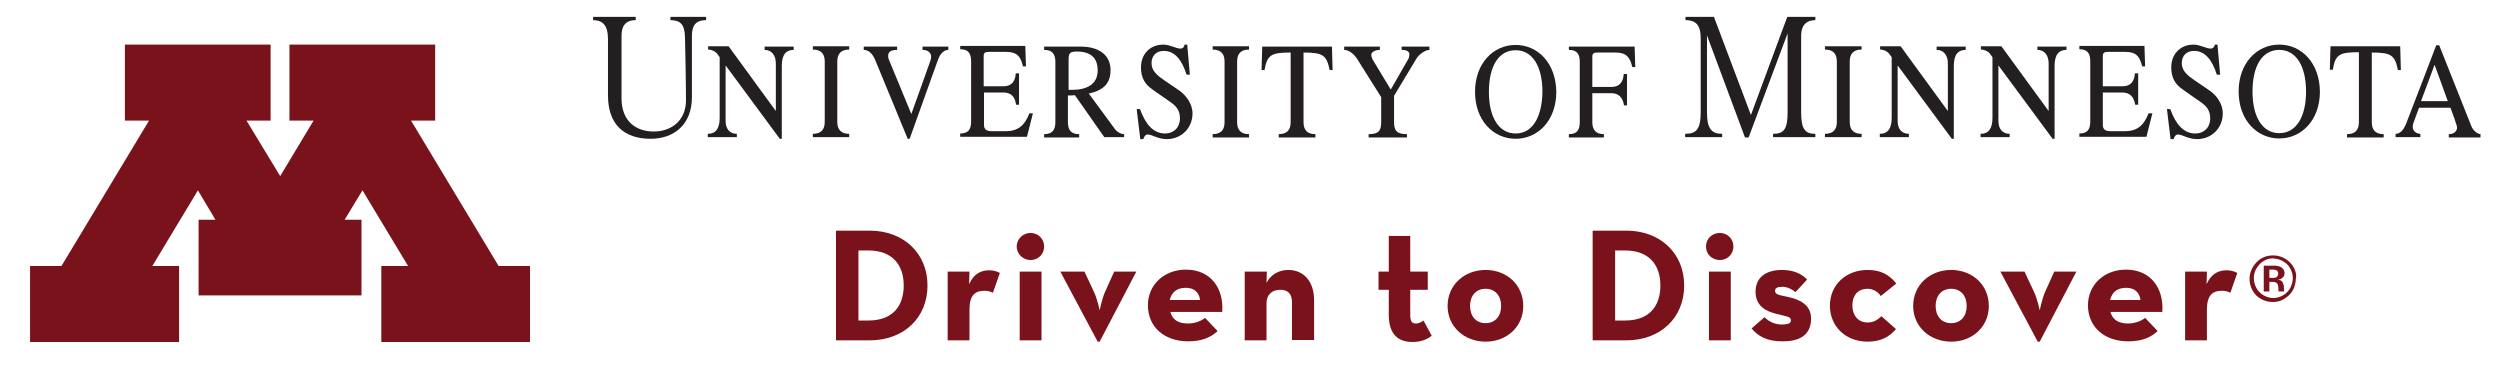 <?xml version="1.0" encoding="utf-8"?>
<!-- Generator: Adobe Illustrator 21.1.0, SVG Export Plug-In . SVG Version: 6.00 Build 0)  -->
<svg version="1.1" id="Layer_1" xmlns="http://www.w3.org/2000/svg" xmlns:xlink="http://www.w3.org/1999/xlink" x="0px" y="0px"
	 viewBox="0 0 756.6 111.2" style="enable-background:new 0 0 756.6 111.2;" xml:space="preserve">
<style type="text/css">
	.st0{fill:#7A121B;}
	.st1{fill:#231F20;}
	.st2{fill:none;}
</style>
<polygon class="st0" points="150.9,80.5 124.4,36.5 131.7,36.5 131.7,13.5 87.6,13.5 87.6,36.5 94.9,36.5 84.8,53.3 74.6,36.5 
	81.9,36.5 81.9,13.5 37.8,13.5 37.8,36.5 45.1,36.5 18.6,80.5 9.1,80.5 9.1,103.5 54.2,103.5 54.2,80.5 46.1,80.5 59.9,57.6 
	65.2,66.5 60.1,66.5 60.1,89.4 109.4,89.4 109.4,66.5 104.3,66.5 109.7,57.6 123.5,80.5 115.4,80.5 115.4,103.5 160.4,103.5 
	160.4,80.5 150.9,80.5 "/>
<path class="st1" d="M726.4,14.1l0.2,7.1h-0.9c-0.9-4.5-2-5.3-7.9-5.3v21.1c0,2.5,1.3,3.6,3.6,3.6v1h-11.1v-1c2.3,0,3.6-1.1,3.6-3.6
	V15.8c-6,0-7.1,0.7-7.9,5.3h-0.9l0.2-7.1H726.4L726.4,14.1z"/>
<path class="st1" d="M689.8,40.3c-5.1,0-8.1-4.9-8.1-12.6c0-7.7,2.9-12.6,8.1-12.6c5.1,0,8.1,4.9,8.1,12.6
	C697.9,35.4,694.9,40.3,689.8,40.3L689.8,40.3z M689.8,13.5c-6.8,0-12.3,5.6-12.3,14.2c0,8.6,5.5,14.2,12.3,14.2
	c6.8,0,12.3-5.6,12.3-14.2C702,19.1,696.6,13.5,689.8,13.5L689.8,13.5z"/>
<path class="st1" d="M732.7,30.6c1.9-5,4.1-11,4.1-11s2.2,6,4,11H732.7L732.7,30.6z M747.9,38.1c-0.5-1.3-9.7-24.4-9.7-24.4h-0.9
	c0,0-8.1,21.2-9.1,23.7c-1,2.5-2.2,3.1-3.2,3.1v1h7.5v-1c-1.1,0-2.3-0.8-2.3-2c0-0.4,0-0.8,0.1-1c0.1-0.2,0.8-2.3,1.8-4.9h9.5
	c1,2.6,1.7,4.7,1.7,4.8c0.1,0.4,0.3,0.8,0.3,1.2c0,1.1-0.9,2-2.5,2v1h9.6v-1C749.6,40.5,748.4,39.4,747.9,38.1L747.9,38.1z"/>
<path class="st1" d="M650.2,34.4c-1.2,2.9-2.8,5.3-7.1,5.3c-0.9,0-2.9,0-4.4,0c-1.6,0-2.3-0.6-2.3-1.9c0-0.5,0-5,0-9.8
	c1.1,0,4.3,0,5.9,0c2.3,0,3.5,1.3,3.9,3.7h0.9v-9.5h-1c-0.1,2.6-1.5,3.9-3.6,3.9c-1.7,0-5.1,0-6.1,0c0-4.5,0-8.7,0-9.2
	c0-1,0.6-1.2,1.5-1.2c0.9,0,2.8,0,5.3,0c3.3,0,4.4,1.4,5.1,4.4h0.9l-0.2-6.2h-19.7v1c2.3,0,3.3,1.1,3.3,3.6v18.3
	c0,2.5-1,3.6-3.3,3.6v1h20.3l1.8-7.1H650.2L650.2,34.4z"/>
<path class="st1" d="M671.1,13.5l0.8,9.1h-1c-1.4-4.5-3.6-7.2-6.9-7.2c-2.4,0-3.7,1.6-3.7,3.7c0,2.4,1.8,3.8,4,5.3
	c2.2,1.5,3.7,2.5,4.4,3c2.1,1.4,4,4,4,6.9c0,4.5-3.4,7.8-7.8,7.8c-2.7,0-4.4-1.4-5.8-1.4c-0.7,0-1.1,0.8-1.3,1.4h-0.9l-1.1-9.1h1
	c1.7,4.7,4.1,7.4,7.6,7.4c2.6,0,4.5-1.8,4.5-4.6c0-2.6-1.4-3.9-3-5c-1.8-1.3-4.1-2.8-5.4-3.8c-2.1-1.4-3.4-3.4-3.4-6.6
	c0-3.8,2.5-6.9,6.8-6.9c1.8,0,3.9,1.2,5.1,1.2c0.8,0,1.2-0.6,1.3-1.2H671.1L671.1,13.5z"/>
<path class="st1" d="M616.6,14.1v1c2.1,0,3.4,1.6,3.4,4.1c0,1.7,0,9.6,0,14.4l-14.3-19.6h-6.2v1c1.2,0,2.2,0.6,2.7,1.2
	c0.1,0.1,0.3,0.5,0.8,1.1c0,3,0,16,0,18.4c0,3.1-1.1,4.8-3.6,4.8v1h8.8v-1c-2.1,0-3.4-1.4-3.4-3.9c0-2,0-12.8,0-16.8
	c5.2,7,16.4,22.2,16.4,22.2h0.6c0,0,0-19.3,0-22.1c0-3.5,1.4-4.8,3.6-4.8v-1H616.6L616.6,14.1z"/>
<path class="st1" d="M586.1,14.1v1c2.1,0,3.4,1.6,3.4,4.1c0,1.7,0,9.6,0,14.4l-14.3-19.6h-6.2v1c1.2,0,2.2,0.6,2.7,1.2
	c0.1,0.1,0.3,0.5,0.8,1.1c0,3,0,16,0,18.4c0,3.1-1.1,4.8-3.6,4.8v1h8.8v-1c-2.1,0-3.4-1.4-3.4-3.9c0-2,0-12.8,0-16.8
	c5.2,7,16.4,22.2,16.4,22.2h0.6c0,0,0-19.3,0-22.1c0-3.5,1.4-4.8,3.6-4.8v-1H586.1L586.1,14.1z"/>
<path class="st1" d="M549.4,6.1v-1h-8.5l-11,29.7L518.7,5.1h-8.6v1c3.6,0,4.6,2,4.6,5.6c0,3.6,0,21.6,0,22.3c0,5.2-1.4,6.5-4.7,6.5
	v1h11.2v-1c-3.1,0-4.6-1.4-4.6-6.5c0-5.1,0-23.3,0-23.3l11.5,30.9h1.1L541,10.1c0,0,0,23,0,23.9c0,5.2-1.2,6.5-4.4,6.5v1h12.8v-1
	c-3.1,0-4.3-1.4-4.3-6.5c0-2,0-19.8,0-22.8C545,7.1,547.2,6.1,549.4,6.1L549.4,6.1z"/>
<path class="st1" d="M559.8,18.6c0-2.5,1.3-3.6,3.6-3.6v-1h-11.1v1c2.3,0,3.6,1.1,3.6,3.6v18.3c0,2.5-1.3,3.6-3.6,3.6v1h11.1v-1
	c-2.3,0-3.6-1.1-3.6-3.6V18.6L559.8,18.6z"/>
<path class="st1" d="M458.7,40.4c-5.1,0-8.1-4.9-8.1-12.6c0-7.7,2.9-12.6,8.1-12.6c5.1,0,8.1,4.9,8.1,12.6
	C466.7,35.4,463.8,40.4,458.7,40.4L458.7,40.4z M458.7,13.6c-6.8,0-12.3,5.6-12.3,14.2c0,8.6,5.5,14.2,12.3,14.2
	c6.8,0,12.3-5.6,12.3-14.2C470.9,19.1,465.4,13.6,458.7,13.6L458.7,13.6z"/>
<path class="st1" d="M494.7,14.1h-19.9v1c2.3,0,3.3,1.1,3.3,3.6v18.3c0,2.5-1,3.6-3.3,3.6v1h10.6v-1c-2.2,0-3.5-1.1-3.5-3.6
	c0-0.5,0-4.5,0-8.8c1,0,4.1,0,5.7,0c2.3,0,3.5,1.3,3.9,3.7h0.9v-9.5h-1c-0.1,2.6-1.5,3.9-3.6,3.9c-1.7,0-5,0-5.9,0
	c0-4.5,0-8.7,0-9.2c0-1,0.6-1.2,1.5-1.2c0.9,0,3,0,5.5,0c3.3,0,4.4,1.4,5.1,4.4h0.9L494.7,14.1L494.7,14.1z"/>
<path class="st1" d="M403.1,14.1l0.2,7.1h-0.9c-0.9-4.5-2-5.3-7.9-5.3V37c0,2.5,1.3,3.6,3.6,3.6v1h-11.1v-1c2.3,0,3.6-1.1,3.6-3.6
	V15.9c-5.9,0-7.1,0.7-7.9,5.3h-0.9l0.2-7.1H403.1L403.1,14.1z"/>
<path class="st1" d="M424.2,15.1v-1h8.4v1c-1.2,0-3.1,1.3-3.9,2.6c-0.9,1.5-6.8,11.3-6.8,11.3v8c0,2.7,1,3.6,3.9,3.6v1h-11.6v-1
	c2.9,0,3.8-0.9,3.8-3.6v-7.6c0,0-6.5-10.3-7.3-11.6c-0.8-1.3-2.4-2.7-3.9-2.7v-1h10.8v1c-1.5,0-2.6,0.7-2.6,1.5
	c0,0.5,0.3,1.1,0.4,1.4c0.2,0.3,5.5,9.1,5.5,9.1s5.3-9.2,5.4-9.4c0.1-0.3,0.2-0.6,0.2-0.9C426.7,16,426.3,15.1,424.2,15.1
	L424.2,15.1z"/>
<path class="st1" d="M359.3,13.5l0.8,9.1h-1c-1.4-4.5-3.6-7.2-6.9-7.2c-2.4,0-3.7,1.6-3.7,3.7c0,2.4,1.8,3.8,4,5.3
	c2.2,1.5,3.7,2.5,4.4,3c2,1.4,4,4,4,6.9c0,4.5-3.4,7.8-7.8,7.8c-2.7,0-4.4-1.4-5.8-1.4c-0.7,0-1.1,0.8-1.3,1.4h-0.9l-1.1-9.1h1
	c1.7,4.7,4.1,7.4,7.6,7.4c2.6,0,4.5-1.8,4.5-4.6c0-2.6-1.4-3.9-3-5c-1.8-1.3-4.1-2.8-5.4-3.8c-2.1-1.4-3.4-3.4-3.4-6.6
	c0-3.8,2.5-6.9,6.8-6.9c1.9,0,3.9,1.2,5.1,1.2c0.9,0,1.2-0.6,1.3-1.2H359.3L359.3,13.5z"/>
<path class="st1" d="M374.4,18.6c0-2.5,1.3-3.6,3.6-3.6v-1h-11v1c2.3,0,3.6,1.1,3.6,3.6V37c0,2.5-1.3,3.6-3.6,3.6v1h11v-1
	c-2.3,0-3.6-1.1-3.6-3.6V18.6L374.4,18.6z"/>
<path class="st1" d="M311.5,34.4c-1.2,2.9-2.8,5.3-7.1,5.3c-0.9,0-2.9,0-4.3,0c-1.6,0-2.3-0.6-2.3-1.9c0-0.5,0-5,0-9.8
	c1.1,0,4.3,0,5.9,0c2.3,0,3.5,1.3,3.8,3.7h0.9v-9.5h-1c-0.1,2.6-1.5,3.9-3.6,3.9c-1.8,0-5.1,0-6.1,0c0-4.5,0-8.7,0-9.2
	c0-1,0.6-1.2,1.5-1.2c0.9,0,2.8,0,5.3,0c3.3,0,4.4,1.4,5.1,4.4h0.9l-0.2-6.2h-19.7v1c2.3,0,3.3,1.1,3.3,3.6v18.3
	c0,2.5-1,3.6-3.3,3.6v1h20.2l1.8-7.1H311.5L311.5,34.4z"/>
<path class="st1" d="M323.4,27.2V18c0-1.9,0.4-2.4,2.5-2.4c4.6,0,6.3,2.3,6.3,5.7c0,4.2-3.2,5.9-7.9,5.9
	C324,27.2,323.7,27.2,323.4,27.2L323.4,27.2z M337.6,39.3c-0.6-0.8-6.7-9.1-8.1-11c4.9-1,6.6-3.5,6.6-7.1c0-4.3-3.2-7.1-9.1-7.1
	c-0.7,0-11,0-11,0v1c2.3,0,3.4,1.1,3.4,3.6v18.3c0,2.5-1.1,3.6-3.4,3.6v1h10.6v-1c-2.3,0-3.4-1.1-3.4-3.6v-8.1c0.7,0,1.4,0,2.1-0.1
	l8.9,12.7h6v-0.9C339.4,40.6,338.3,40.1,337.6,39.3L337.6,39.3z"/>
<path class="st1" d="M253.4,18.6c0-2.5,1.3-3.6,3.6-3.6v-1h-11v1c2.3,0,3.6,1.1,3.6,3.6v18.3c0,2.5-1.3,3.6-3.6,3.6v1h11v-1
	c-2.3,0-3.6-1.1-3.6-3.6V18.6L253.4,18.6z"/>
<path class="st1" d="M271.5,15.1v-1h-10.1v1c1.2,0,2.5,0.8,3.4,2.9c0.9,2.1,9.9,24,9.9,24h0.6c0,0,7.9-22.1,8.6-24
	c0.7-1.9,1.9-2.9,3.1-2.9v-1h-7.8v1c1.7,0,2.6,0.9,2.6,2.1c0,0.4-0.1,0.7-0.2,1.1c-0.1,0.4-5.8,16.2-5.8,16.2S269.2,18.5,269,18
	c-0.2-0.4-0.2-0.8-0.2-1.2C268.8,15.7,269.7,15.1,271.5,15.1L271.5,15.1z"/>
<path class="st1" d="M179.4,6.1c3,0,4.6,1.5,4.6,5.8c0,4.3,0,9.9,0,17c0,8.6,4.7,13.1,12.9,13.1c7.1,0,12.5-4.3,12.5-12.6
	c0-7.6,0-15.7,0-18.5c0-2.9,0.9-4.8,4.3-4.8v-1h-10.8v1c3.1,0,4.3,1.4,4.4,5.1c0.1,3.7,0.3,13.4,0.3,19.2c0,5.8-4.1,9.4-9.8,9.4
	c-5.4,0-9.7-3.2-9.7-10c0-6.8,0-16,0-19c0-2.8,1.1-4.7,4.3-4.7v-1h-12.9V6.1L179.4,6.1z"/>
<path class="st1" d="M231.4,14.1v1c2.1,0,3.4,1.6,3.4,4.1c0,1.7,0,9.6,0,14.4l-14.3-19.6h-6.2v1c1.2,0,2.2,0.6,2.7,1.2
	c0.1,0.1,0.3,0.5,0.8,1.1c0,3,0,16,0,18.4c0,3.1-1.1,4.8-3.6,4.8v1h8.8v-1c-2.1,0-3.4-1.4-3.4-3.9c0-2,0-12.8,0-16.8
	c5.2,7,16.4,22.2,16.4,22.2h0.6c0,0,0-19.3,0-22.1c0-3.5,1.4-4.8,3.6-4.8v-1H231.4L231.4,14.1z"/>
<path class="st0" d="M262.8,97c7.4,0,10.7-4.4,10.7-10.6c0-6.2-3.4-10.6-10.7-10.6h-3V97H262.8L262.8,97z M253,69.8h10.2
	c10.2,0,17.5,6.8,17.5,16.6c0,9.8-7.2,16.6-17.5,16.6H253V69.8L253,69.8z"/>
<path class="st0" d="M286.8,82.2h6.6l-0.1,3.8c1.5-3.4,3.9-4.2,6.1-4.2c1.4,0,2.4,0.4,3.2,0.8l-2.1,6c-0.8-0.4-1.6-0.6-2.5-0.6
	c-3,0-4.6,1.4-4.6,5.8v9.2h-6.6V82.2L286.8,82.2z"/>
<path class="st0" d="M308.6,82.2h6.6V103h-6.6V82.2L308.6,82.2z M307.7,74.6c0-2.4,2-4.1,4.2-4.1c2.2,0,4.1,1.7,4.1,4.1
	c0,2.4-1.9,4.1-4.1,4.1C309.7,78.7,307.7,77,307.7,74.6L307.7,74.6z"/>
<path class="st0" d="M320.9,82.2h7.3l2.9,6.2c1,2.1,1.7,5.5,1.7,5.5s0.7-3.4,1.6-5.5l2.8-6.2h6.7l-11.1,21.2h-0.6L320.9,82.2
	L320.9,82.2z"/>
<path class="st0" d="M363.2,90.8c-0.3-2.3-1.8-3.7-4.3-3.7c-2.6,0-4.3,1.2-4.9,3.7H363.2L363.2,90.8z M359.5,97.9
	c2.4,0,4.2-0.9,5.2-1.7l3.8,4c-2,1.8-4.5,3.1-8.9,3.1c-7.4,0-12.2-4.5-12.2-10.9c0-6.3,5-10.8,11.5-10.8c7.5,0,11.5,5.6,11,12.8
	h-15.7C354.8,96.7,356.5,97.9,359.5,97.9L359.5,97.9z"/>
<path class="st0" d="M376.8,82.2h6.6l-0.1,3.4c1.3-2.5,3.7-3.9,6.6-3.9c4.5,0,7.8,3.3,7.8,9.2v12H391V91.4c0-2.3-1.1-3.7-3.5-3.7
	c-2.6,0-4.2,1.5-4.2,4.1V103h-6.6V82.2L376.8,82.2z"/>
<path class="st0" d="M420.3,95.2v-7.5h-3.1v-5.5h3.1V71.4h6.5v10.8h5.3v5.5h-5.3v7.7c0,2.1,0.7,2.5,1.7,2.5c1.1,0,1.9-0.6,2.3-0.9
	l2.5,4.6c-1,0.8-2.8,1.9-5.8,1.9C423.3,103.5,420.3,101.4,420.3,95.2L420.3,95.2z"/>
<rect x="9.1" y="5.1" class="st2" width="741.6" height="98.4"/>
<path class="st0" d="M454.3,92.6c0-3.1-1.8-5.2-4.7-5.2c-2.9,0-4.7,2.1-4.7,5.2c0,3.1,1.8,5.2,4.7,5.2
	C452.5,97.8,454.3,95.7,454.3,92.6L454.3,92.6z M438.1,92.6c0-6.3,5-10.9,11.5-10.9c6.4,0,11.4,4.5,11.4,10.9
	c0,6.3-5,10.8-11.4,10.8C443.2,103.4,438.1,98.9,438.1,92.6L438.1,92.6z"/>
<path class="st0" d="M491.8,97c7.4,0,10.7-4.4,10.7-10.6c0-6.2-3.4-10.6-10.7-10.6h-3V97H491.8L491.8,97z M482,69.8h10.2
	c10.2,0,17.5,6.8,17.5,16.6c0,9.8-7.2,16.6-17.5,16.6H482V69.8L482,69.8z"/>
<path class="st0" d="M517.2,82.2h6.6V103h-6.6V82.2L517.2,82.2z M516.3,74.6c0-2.4,1.9-4.1,4.2-4.1c2.2,0,4.1,1.7,4.1,4.1
	c0,2.4-1.9,4.1-4.1,4.1C518.2,78.7,516.3,77,516.3,74.6L516.3,74.6z"/>
<path class="st0" d="M530.1,99.4l3.9-3.4c1.4,1.4,3.2,2.2,5.2,2.2c2.1,0,2.8-0.4,2.8-1.3c0-1.1-1.3-1.1-4.7-2c-2.8-0.7-6-2.3-6-6.6
	c0-4.7,3.6-6.6,8-6.6c3.4,0,5.9,1.1,7.6,2.9l-3.5,3.8c-1-0.8-2.4-1.6-4-1.6c-1.5,0-2.2,0.4-2.2,1.2c0,1.2,1.3,1.3,4.1,1.9
	c3,0.7,6.8,2.1,6.8,6.5c0,3.8-2,6.9-8.5,6.9C534.7,103.4,531.9,101.6,530.1,99.4L530.1,99.4z"/>
<path class="st0" d="M553.8,92.5c0-6.3,4.9-10.8,11.4-10.8c4.1,0,6.6,1.5,8.7,4.1l-4.7,3.8c-0.8-1.3-2.4-2.2-4-2.2
	c-3,0-4.6,2.1-4.6,5c0,3,1.7,5.2,4.6,5.2c2.1,0,3.2-1,4.2-1.9l4.4,3.9c-2,2.3-4.5,3.8-8.6,3.8C558.7,103.4,553.8,98.9,553.8,92.5
	L553.8,92.5z"/>
<path class="st0" d="M595.2,92.6c0-3.1-1.8-5.2-4.7-5.2s-4.7,2.1-4.7,5.2c0,3.1,1.8,5.2,4.7,5.2S595.2,95.7,595.2,92.6L595.2,92.6z
	 M579,92.6c0-6.3,5-10.9,11.5-10.9c6.4,0,11.4,4.5,11.4,10.9c0,6.3-5,10.8-11.4,10.8C584.1,103.4,579,98.9,579,92.6L579,92.6z"/>
<path class="st0" d="M605.4,82.2h7.3l2.9,6.2c1,2.1,1.7,5.5,1.7,5.5s0.7-3.4,1.6-5.5l2.8-6.2h6.7l-11.1,21.2h-0.6L605.4,82.2
	L605.4,82.2z"/>
<path class="st0" d="M647.8,90.8c-0.3-2.3-1.8-3.7-4.3-3.7c-2.6,0-4.3,1.2-4.9,3.7H647.8L647.8,90.8z M644,97.9
	c2.4,0,4.2-0.9,5.2-1.7l3.8,4c-2,1.8-4.5,3.1-8.9,3.1c-7.4,0-12.2-4.5-12.2-10.9c0-6.3,5-10.8,11.5-10.8c7.5,0,11.5,5.6,11,12.8
	h-15.7C639.3,96.7,641.1,97.9,644,97.9L644,97.9z"/>
<path class="st0" d="M661.3,82.2h6.6l-0.1,3.8c1.5-3.4,3.9-4.2,6.1-4.2c1.4,0,2.4,0.4,3.2,0.8l-2.1,6c-0.8-0.4-1.6-0.6-2.5-0.6
	c-3,0-4.6,1.4-4.6,5.8v9.2h-6.6V82.2L661.3,82.2z"/>
<path class="st0" d="M688.7,81.7c0.3,0.1,0.5,0.2,0.6,0.4c0.1,0.2,0.2,0.4,0.2,0.7c0,0.2-0.1,0.5-0.2,0.7c-0.1,0.2-0.3,0.4-0.6,0.5
	c-0.3,0.1-0.5,0.1-0.8,0.1h-1.1v-2.5h1.1C688.2,81.6,688.4,81.6,688.7,81.7L688.7,81.7z M687.8,85.3c0.4,0,0.8,0.1,1,0.2
	c0.2,0.1,0.4,0.3,0.5,0.5c0.1,0.2,0.2,0.5,0.2,1c0,0.7,0.1,1,0.1,1.2h1.7c-0.1-0.2-0.1-0.6-0.1-1c0-0.5,0-0.8-0.1-1
	c-0.1-0.3-0.2-0.6-0.3-0.8c-0.1-0.2-0.3-0.4-0.5-0.5c-0.2-0.1-0.5-0.2-0.9-0.3c0.4,0,0.7-0.1,0.9-0.2c0.3-0.2,0.6-0.4,0.8-0.7
	c0.2-0.3,0.3-0.6,0.3-1c0-0.4-0.1-0.8-0.3-1.1c-0.2-0.3-0.4-0.5-0.7-0.7c-0.3-0.2-0.6-0.3-1.1-0.4c-0.3-0.1-0.8-0.1-1.4-0.1h-2.8
	v7.8h1.7v-2.9H687.8L687.8,85.3z M694.4,81.4c-0.3-0.7-0.8-1.4-1.4-2c-0.6-0.6-1.3-1.1-2.2-1.5c-0.9-0.4-1.8-0.6-2.9-0.6
	c-1.1,0-2.1,0.2-3.1,0.7c-0.7,0.3-1.3,0.8-1.9,1.4c-0.6,0.6-1.1,1.3-1.5,2.2c-0.4,0.9-0.6,1.8-0.6,2.8c0,1.2,0.3,2.4,0.9,3.5
	c0.6,1.1,1.5,2,2.6,2.6c1.1,0.6,2.3,0.9,3.5,0.9c1.1,0,2.1-0.2,3.1-0.7c0.7-0.4,1.4-0.9,2-1.5c0.6-0.6,1.1-1.4,1.4-2.2
	c0.3-0.9,0.5-1.7,0.5-2.6C695.1,83.3,694.8,82.3,694.4,81.4L694.4,81.4z M690.2,78.7c0.7,0.3,1.3,0.7,1.9,1.2
	c0.5,0.5,0.9,1.1,1.2,1.7c0.4,0.8,0.6,1.7,0.6,2.6c0,1-0.3,2-0.8,3c-0.5,0.9-1.3,1.7-2.2,2.2c-0.9,0.5-1.9,0.8-2.9,0.8
	c-1,0-2-0.3-2.9-0.8c-0.9-0.5-1.7-1.3-2.2-2.2c-0.5-0.9-0.8-1.9-0.8-3c0-0.9,0.2-1.7,0.5-2.4c0.3-0.7,0.8-1.3,1.3-1.9
	c0.5-0.5,1.1-0.9,1.7-1.2c0.8-0.4,1.6-0.5,2.4-0.5C688.8,78.3,689.5,78.4,690.2,78.7L690.2,78.7z"/>
</svg>
